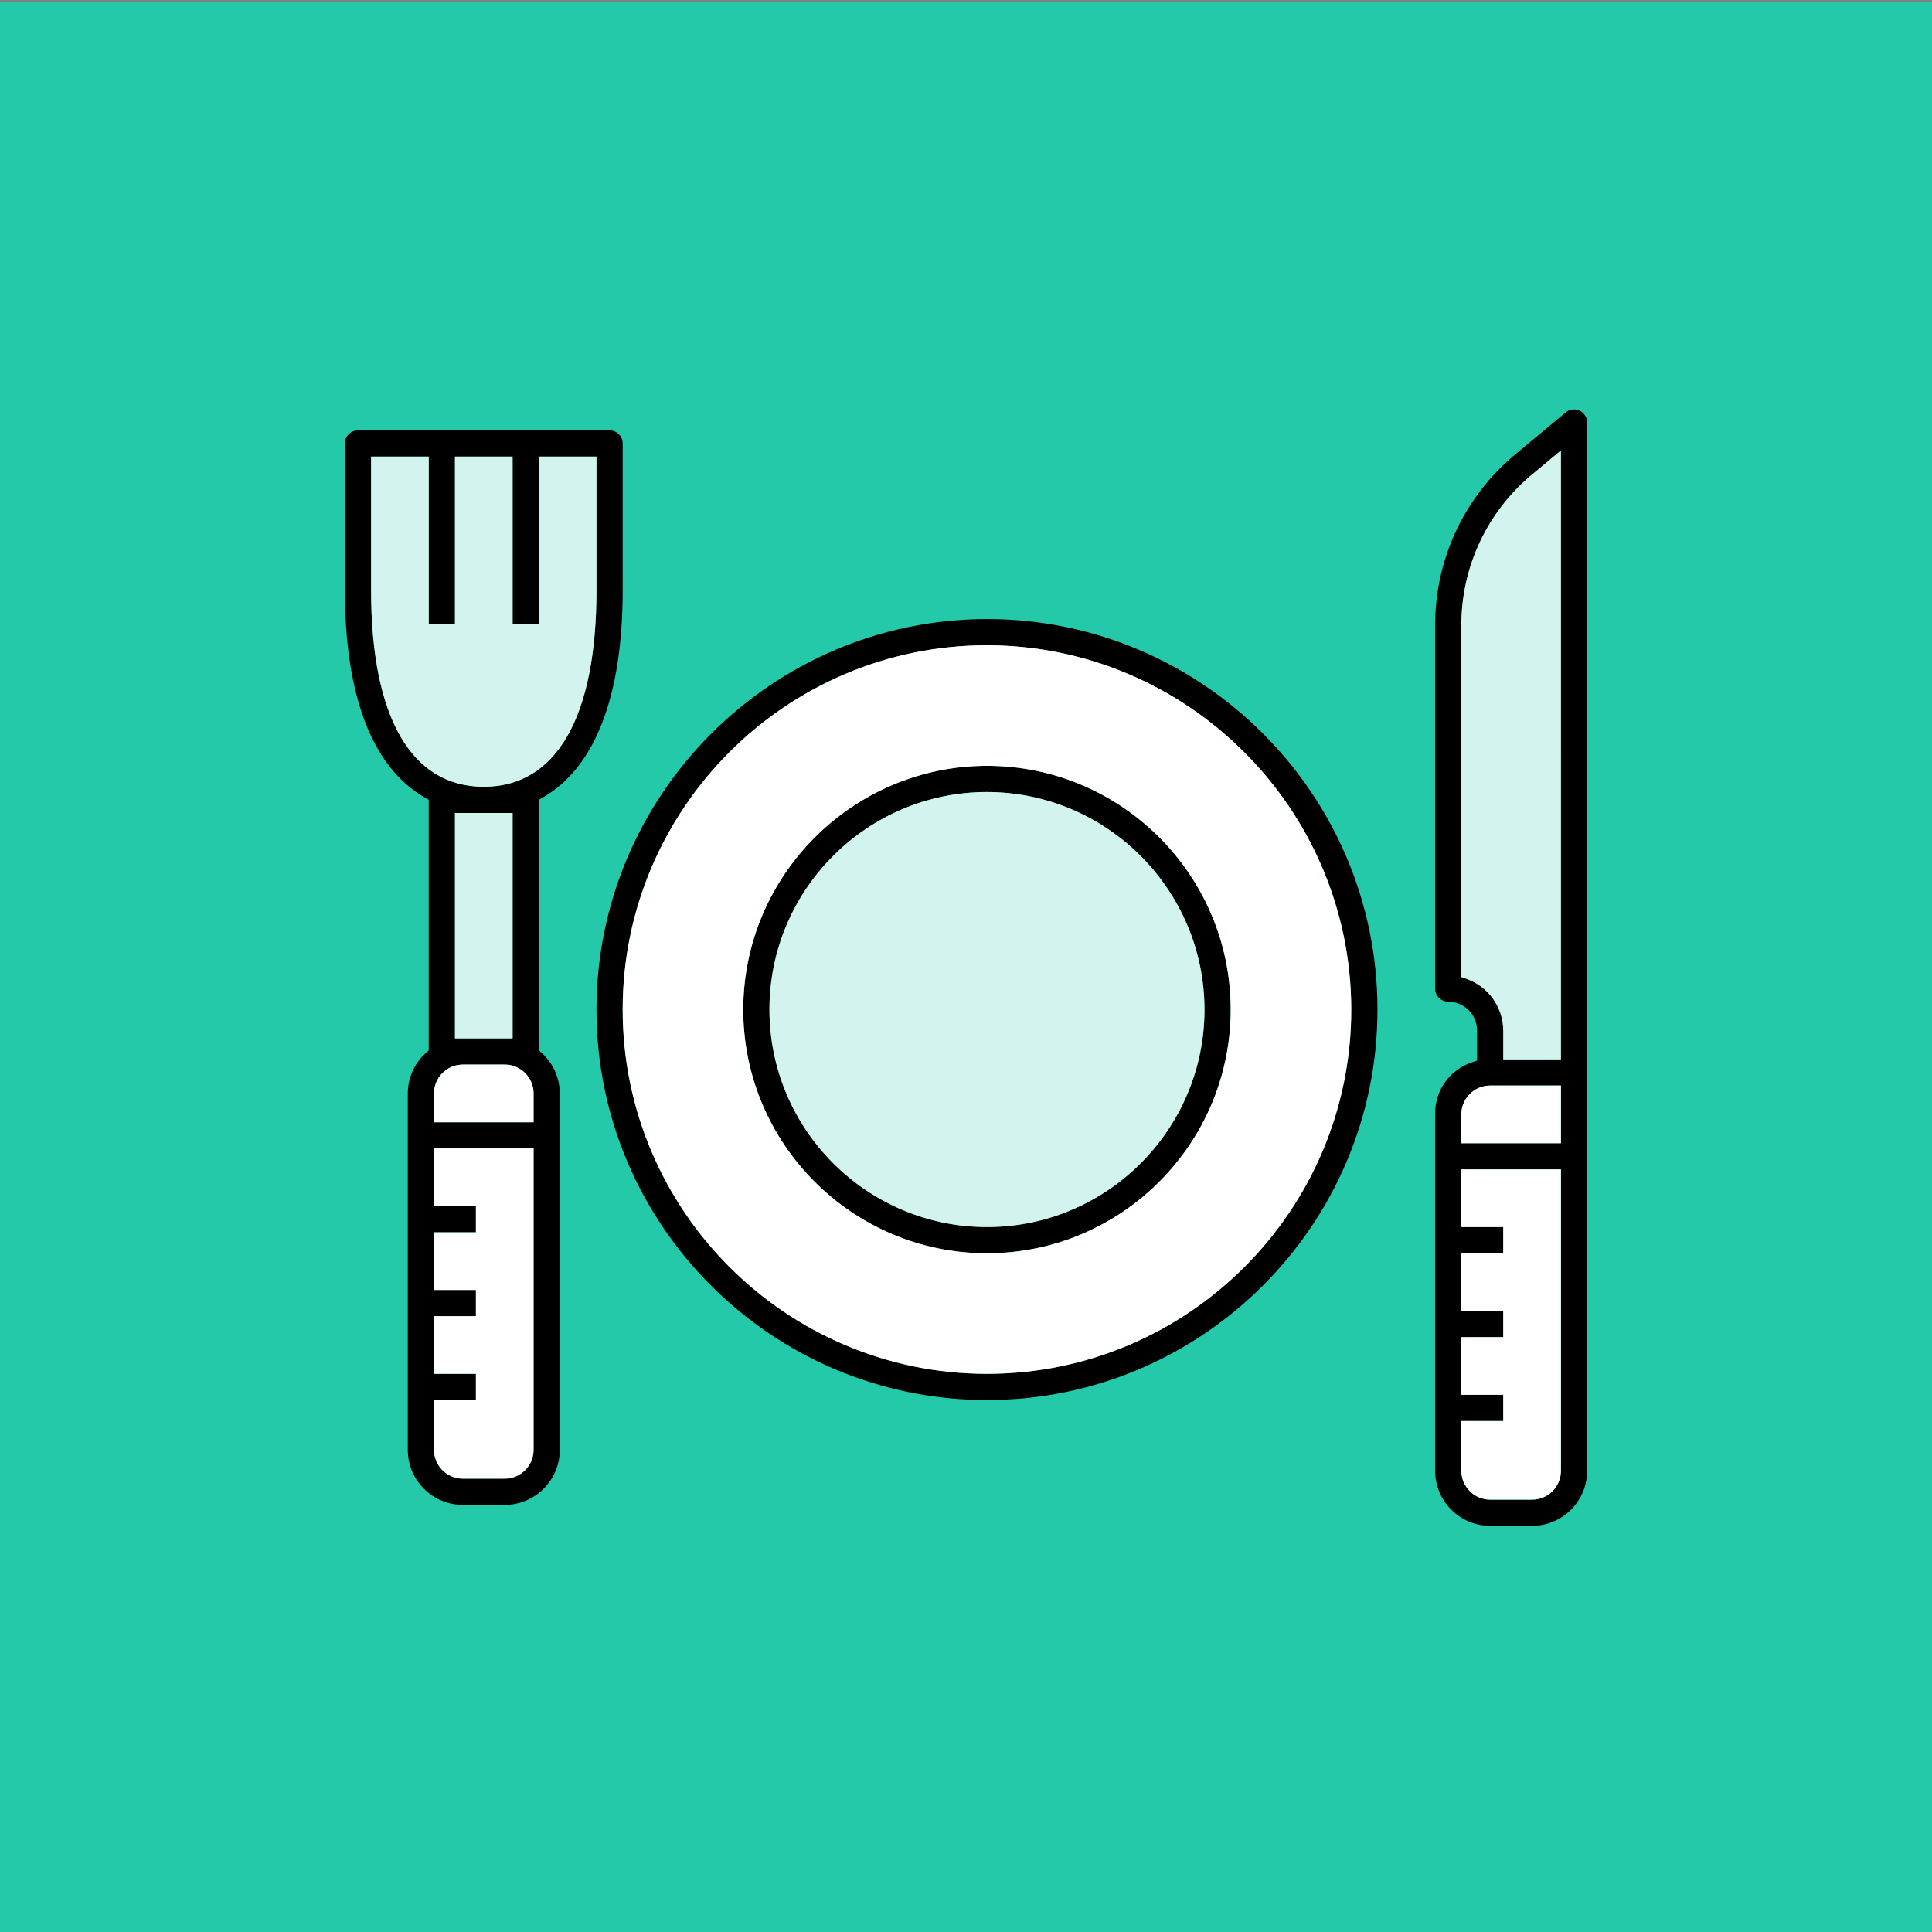 <?xml version="1.0" encoding="utf-8"?>
<!-- Generator: Adobe Illustrator 24.2.0, SVG Export Plug-In . SVG Version: 6.00 Build 0)  -->
<svg version="1.1" id="Layer_1" xmlns="http://www.w3.org/2000/svg" xmlns:xlink="http://www.w3.org/1999/xlink" x="0px" y="0px"
	 width="600px" height="600px" viewBox="0 0 600 600" style="enable-background:new 0 0 600 600;" xml:space="preserve">
<rect x="0" y="0" width="600" height="600" fill="#808080" stroke="none"/>
<style type="text/css">
	.st0{fill:#23C9A9;}
	.st1{opacity:0.8;fill:#FFFFFF;}
	.st2{fill:#FFFFFF;}
</style>
<g id="Layer_2_1_">
	<rect y="0.5" class="st0" width="600" height="600"/>
</g>
<g>
	<path d="M168.571,247.67c16.229-9.254,24.808-31.514,24.808-64.372v-45.579c0-2.246-1.823-4.07-4.07-4.07h-78.135
		c-2.238,0-4.07,1.823-4.07,4.07v45.579c0,32.833,8.587,55.093,24.816,64.372l1.229,0.708v77.834l-0.814,0.724
		c-3.606,3.207-5.681,7.813-5.697,12.64v110.683c0,9.425,7.675,17.092,17.092,17.092h13.022c9.425,0,17.092-7.667,17.092-17.092
		V339.567c-0.008-4.818-2.084-9.425-5.689-12.632l-0.822-0.724v-77.842L168.571,247.67z M165.706,450.258
		c0,4.94-4.013,8.953-8.953,8.953H143.73c-4.932,0-8.953-4.013-8.953-8.953v-15.464H147.8v-8.139h-13.022v-17.906H147.8v-8.139
		h-13.022v-17.906H147.8v-8.139h-13.022v-17.906h30.928V450.258z M165.706,348.52h-30.928v-8.953c0-4.94,4.021-8.953,8.953-8.953
		h13.022c4.94,0,8.953,4.013,8.953,8.953V348.52z M141.289,322.475V252.48h17.906v69.996H141.289z M150.242,244.341
		c-22.561,0-34.998-21.682-34.998-61.043v-41.509h17.906v52.09h8.139v-52.09h17.906v52.09h8.139v-52.09h17.906v41.509
		C185.24,222.658,172.811,244.341,150.242,244.341z"/>
	<path d="M490.551,127.521c-0.545-0.252-1.131-0.383-1.717-0.383c-0.936,0-1.864,0.326-2.605,0.944l-15.635,13.022
		c-15.847,13.169-24.93,32.548-24.905,53.156v112.75c0,2.246,1.831,4.07,4.07,4.07c4.94,0,8.953,4.013,8.953,8.953v9.352
		l-1.66,0.562c-6.772,2.271-11.338,8.595-11.362,15.733v111.09c0,9.425,7.675,17.092,17.092,17.092h13.022
		c9.425,0,17.092-7.667,17.092-17.092V131.208C492.903,129.637,491.975,128.189,490.551,127.521z M484.756,456.769
		c0,4.94-4.013,8.953-8.953,8.953h-13.022c-4.932,0-8.953-4.013-8.953-8.953v-15.464h13.022v-8.139h-13.022V415.26h13.022v-8.139
		h-13.022v-17.906h13.022v-8.139h-13.022v-17.906h30.928V456.769z M484.756,355.032h-30.928v-8.953c0-4.94,4.021-8.953,8.953-8.953
		h21.975V355.032z M484.756,328.987H466.85v-8.953c-0.024-7.187-4.607-13.633-11.395-16.034l-1.628-0.578V194.261
		c-0.016-18.174,7.984-35.275,21.967-46.897l8.961-7.472V328.987z"/>
	<path d="M306.519,192.251c-66.797,0.073-121.198,54.475-121.28,121.272c0,66.87,54.409,121.272,121.272,121.272
		c66.87,0,121.272-54.401,121.272-121.272S373.39,192.259,306.519,192.251z M306.511,426.655
		c-62.378,0-113.133-50.755-113.133-113.133c0-62.386,50.755-113.133,113.133-113.133c62.312,0.073,113.068,50.82,113.133,113.133
		C419.644,375.9,368.897,426.655,306.511,426.655z"/>
	<path d="M306.519,237.829c-41.696,0.041-75.652,34.005-75.701,75.693c0,41.737,33.956,75.693,75.693,75.693
		c41.737,0,75.693-33.956,75.693-75.693C382.204,271.786,348.256,237.838,306.519,237.829z M306.511,381.076
		c-37.244,0-67.554-30.302-67.554-67.554c0-37.252,30.31-67.554,67.554-67.554c37.212,0.041,67.513,30.342,67.554,67.554
		C374.065,350.775,343.764,381.076,306.511,381.076z"/>
</g>
<path class="st1" d="M238.957,313.523c0-37.252,30.31-67.554,67.554-67.554c37.212,0.041,67.513,30.342,67.554,67.554
	c0,37.252-30.302,67.554-67.554,67.554C269.267,381.077,238.957,350.775,238.957,313.523z"/>
<path class="st1" d="M167.334,193.879h-8.139v-52.09h-17.906v52.09h-8.139v-52.09h-17.906v41.509
	c0,39.36,12.436,61.043,34.998,61.043c22.57,0,34.998-21.682,34.998-61.043v-41.509h-17.906V193.879z"/>
<path class="st2" d="M134.778,374.565H147.8v8.139h-13.022v17.906H147.8v8.139h-13.022v17.906H147.8v8.139h-13.022v15.464
	c0,4.94,4.021,8.953,8.953,8.953h13.022c4.94,0,8.953-4.013,8.953-8.953v-93.599h-30.928V374.565z"/>
<path class="st2" d="M156.753,330.615h-13.022c-4.932,0-8.953,4.013-8.953,8.953v8.953h30.928v-8.953
	C165.706,334.627,161.693,330.615,156.753,330.615z"/>
<rect x="141.289" y="252.48" class="st1" width="17.906" height="69.996"/>
<path class="st1" d="M475.795,147.364c-13.983,11.623-21.983,28.723-21.967,46.897v109.161l1.628,0.578
	c6.788,2.401,11.37,8.847,11.395,16.034v8.953h17.906V139.892L475.795,147.364z"/>
<path class="st2" d="M306.511,200.39c-62.378,0-113.133,50.747-113.133,113.133c0,62.377,50.755,113.133,113.133,113.133
	c62.386,0,113.133-50.755,113.133-113.133C419.579,251.21,368.824,200.463,306.511,200.39z M306.511,389.216
	c-41.737,0-75.693-33.956-75.693-75.693c0.049-41.688,34.005-75.652,75.701-75.693c41.737,0.008,75.685,33.956,75.685,75.693
	C382.204,355.259,348.248,389.216,306.511,389.216z"/>
<path class="st2" d="M453.828,346.079v8.953h30.928v-17.906h-21.975C457.848,337.126,453.828,341.138,453.828,346.079z"/>
<path class="st2" d="M453.828,381.077h13.022v8.139h-13.022v17.906h13.022v8.139h-13.022v17.906h13.022v8.139h-13.022v15.464
	c0,4.94,4.021,8.953,8.953,8.953h13.022c4.94,0,8.953-4.013,8.953-8.953v-93.599h-30.928V381.077z"/>
</svg>
